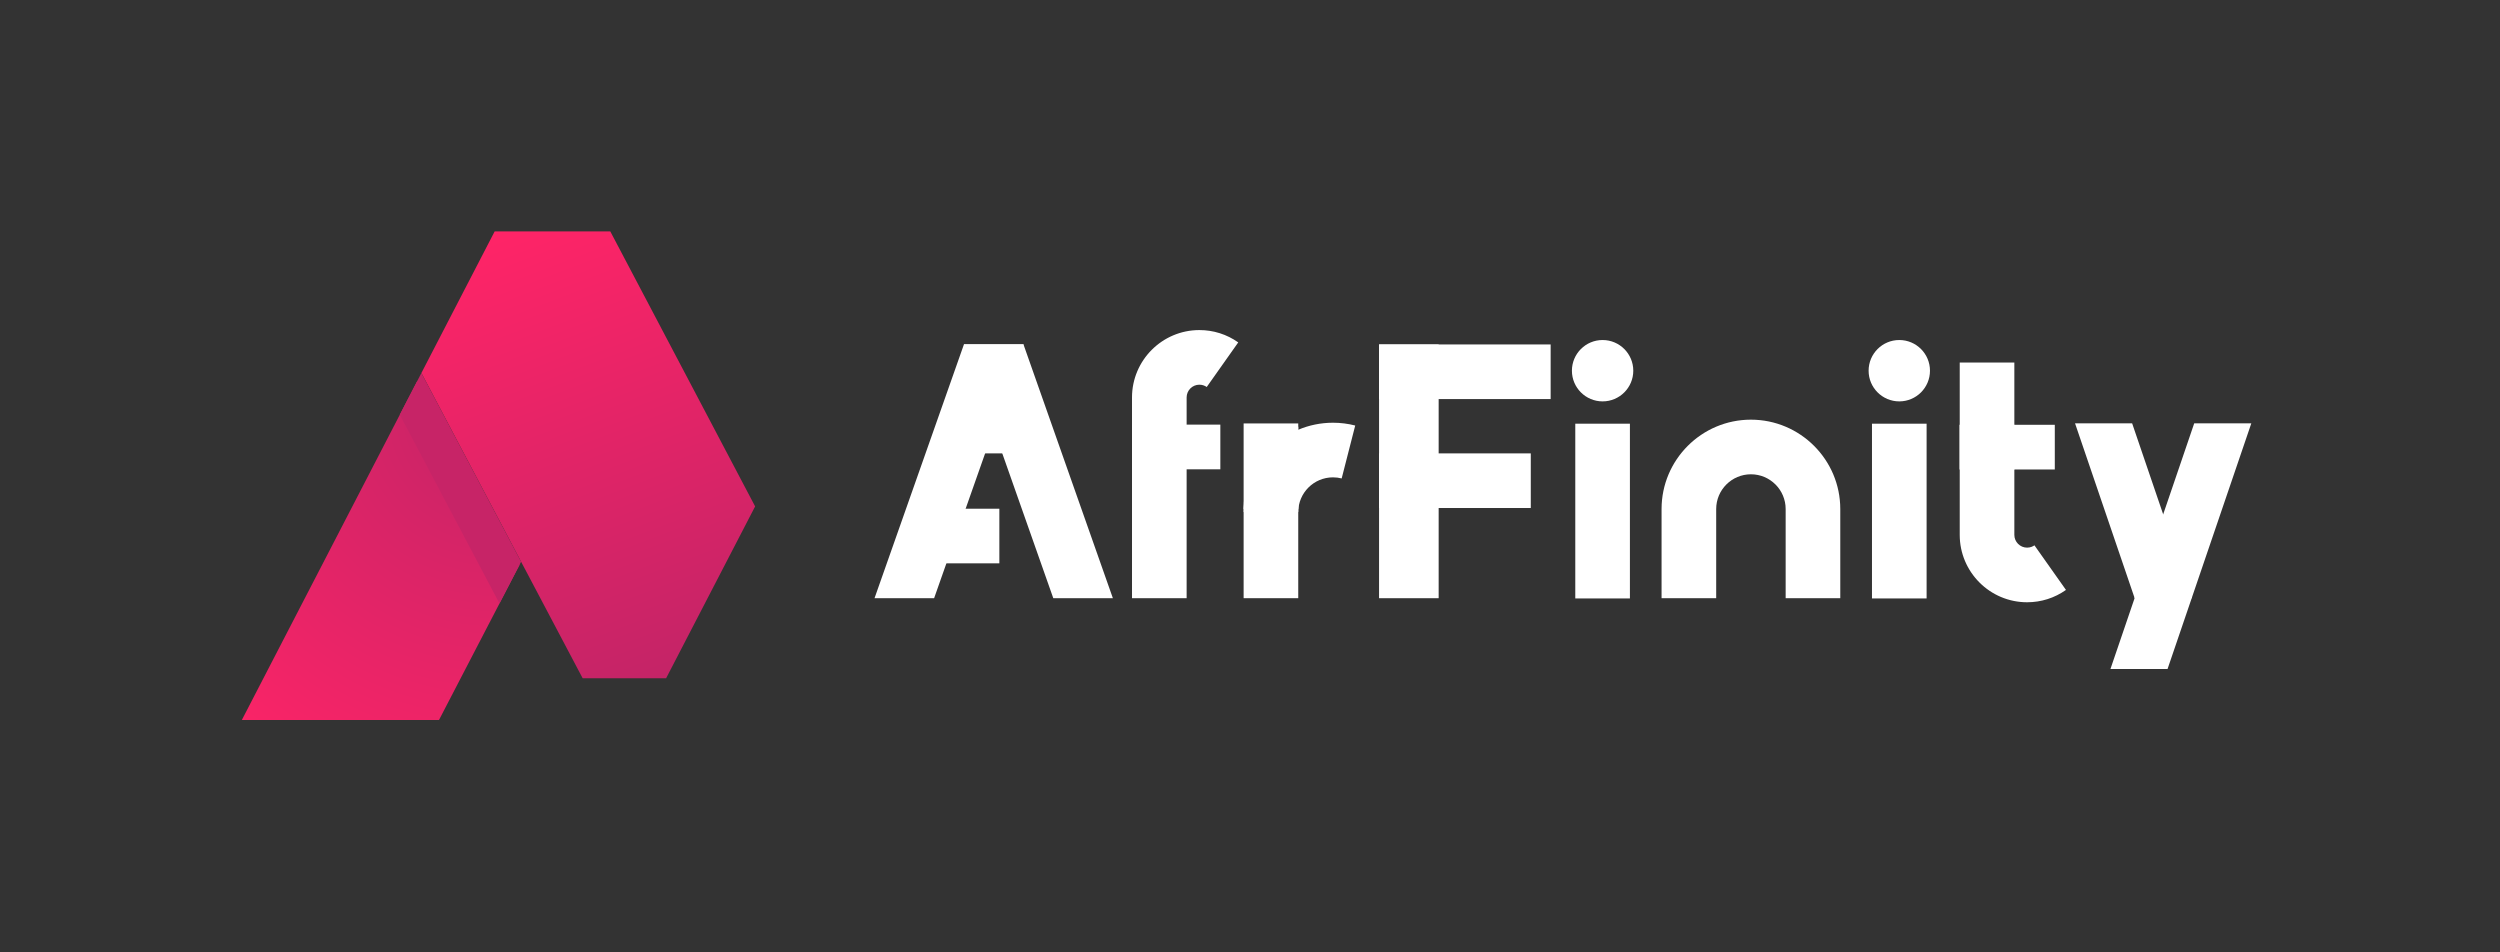 <?xml version="1.0" encoding="UTF-8" standalone="no"?><!DOCTYPE svg PUBLIC "-//W3C//DTD SVG 1.1//EN" "http://www.w3.org/Graphics/SVG/1.1/DTD/svg11.dtd"><svg width="100%" height="100%" viewBox="0 0 1292 492" version="1.1" xmlns="http://www.w3.org/2000/svg" xmlns:xlink="http://www.w3.org/1999/xlink" xml:space="preserve" xmlns:serif="http://www.serif.com/" style="fill-rule:evenodd;clip-rule:evenodd;stroke-linejoin:round;stroke-miterlimit:2;"><rect x="0" y="0" width="1292" height="492" fill="#333333" stroke="none"/><g><path d="M217.778,192.76l83.35,157.784l43.105,-0l46.018,-88.83l-74.852,-142.129l-59.755,-0l-37.866,73.175Z" style="fill:url(#_Linear1);fill-rule:nonzero;"/><path d="M226.875,372.082l41.626,-80.176l-52.861,-95.013l-90.657,175.189l101.892,-0Z" style="fill:url(#_Radial2);fill-rule:nonzero;"/><path d="M217.778,192.76l51.531,97.552l-11.187,21.547l-51.51,-97.521l11.166,-21.578Z" style="fill:#c72467;fill-rule:nonzero;"/></g><g><g id="logo-center"><g id="title"><g id="path119335"><path d="M544.34,309.151l30.796,0l-46.194,-131.14l-30.796,-0l46.194,131.14Z" style="fill:#fff;fill-rule:nonzero;"/><path d="M482.749,309.151l-30.796,0l46.193,-131.14l30.796,-0l-46.193,131.14Z" style="fill:#fff;fill-rule:nonzero;"/><path d="M528.942,178.011l-30.796,-0l15.398,43.713l15.398,-43.713Z" style="fill:#fff;fill-rule:nonzero;"/></g><g id="path119337"><path d="M613.25,309.141l-28.23,-0l0,-103.738c0,-19.201 15.623,-34.823 34.824,-34.823c7.237,-0 14.182,2.203 20.082,6.372l-16.291,23.055c-0.773,-0.546 -2.058,-1.198 -3.791,-1.198c-3.636,0 -6.594,2.959 -6.594,6.594l-0,103.738Z" style="fill:#fff;fill-rule:nonzero;"/><rect x="585.02" y="219.445" width="45.652" height="23.097" style="fill:#fff;"/></g><g id="path119339"><path d="M688.884,246.695c1.524,-0 3.035,0.189 4.489,0.561l7.002,-27.347c-3.739,-0.958 -7.606,-1.444 -11.491,-1.444c-25.462,0 -46.178,20.716 -46.178,46.179l28.229,-0c0,-9.897 8.053,-17.949 17.949,-17.949Z" style="fill:#fff;fill-rule:nonzero;"/><rect x="642.706" y="218.832" width="28.229" height="90.312" style="fill:#fff;"/><path d="M670.935,263.061l0,-42.547c-16.573,7.019 -28.229,23.447 -28.229,42.547" style="fill:#fff;fill-rule:nonzero;"/></g><g id="path119341"><rect x="712.699" y="234.31" width="78.408" height="28.229" style="fill:#fff;"/><rect x="712.699" y="178.011" width="88.673" height="28.229" style="fill:#fff;"/><rect x="712.699" y="178.011" width="30.796" height="131.14" style="fill:#fff;"/></g><g id="path119343"><rect x="814.109" y="218.963" width="28.229" height="90.312" style="fill:#fff;"/><circle cx="828.224" cy="191.581" r="15.856" style="fill:#fff;"/></g><g id="path119345"><path d="M904.876,216.883c-25.463,-0 -46.179,20.716 -46.179,46.178l0,46.084l28.23,-0l-0,-46.084c-0,-9.897 8.052,-17.949 17.949,-17.949c9.897,0 17.949,8.052 17.949,17.949l0,46.084l28.23,-0l-0,-46.084c-0,-25.462 -20.716,-46.178 -46.179,-46.178Z" style="fill:#fff;fill-rule:nonzero;"/></g><g id="path119347"><rect x="967.44" y="218.963" width="28.229" height="90.312" style="fill:#fff;"/><circle cx="981.555" cy="191.581" r="15.856" style="fill:#fff;"/></g><g id="path119349"><rect x="1012.79" y="219.532" width="49.128" height="23.097" style="fill:#fff;"/><path d="M1047.61,311.25c-19.202,0 -34.823,-15.622 -34.823,-34.823l-0,-89.079l28.229,-0l0,89.079c0,3.635 2.957,6.594 6.594,6.594c1.732,-0 3.017,-0.651 3.789,-1.197l16.295,23.052c-5.899,4.17 -12.844,6.374 -20.084,6.374Z" style="fill:#fff;fill-rule:nonzero;"/><rect x="1012.79" y="219.532" width="28.229" height="23.097" style="fill:#fff;"/></g><g id="path119351"><path d="M1090.68,345.731l29.511,-0l43.286,-126.943l-29.511,0l-43.286,126.943Z" style="fill:#fff;fill-rule:nonzero;"/><path d="M1072.38,218.788l29.512,0l30.796,90.312l-29.512,0l-30.796,-90.312Z" style="fill:#fff;fill-rule:nonzero;"/><path d="M1103.17,309.1l29.512,0l-14.756,-43.272l-14.756,43.272Z" style="fill:#fff;fill-rule:nonzero;"/></g><rect x="474.565" y="262.903" width="41.899" height="28.229" style="fill:#fff;"/><rect x="494.742" y="206.08" width="41.899" height="28.229" style="fill:#fff;"/></g></g></g><defs><linearGradient id="_Linear1" x1="0" y1="0" x2="1" y2="0" gradientUnits="userSpaceOnUse" gradientTransform="matrix(-86.504,-229.635,229.635,-86.504,349.13,347.003)"><stop offset="0" style="stop-color:#c42467;stop-opacity:1"/><stop offset="1" style="stop-color:#ff2467;stop-opacity:1"/></linearGradient><radialGradient id="_Radial2" cx="0" cy="0" r="1" gradientUnits="userSpaceOnUse" gradientTransform="matrix(-123.342,193.962,-192.131,-122.178,256.479,212.863)"><stop offset="0" style="stop-color:#c42467;stop-opacity:1"/><stop offset="1" style="stop-color:#ff2467;stop-opacity:1"/></radialGradient></defs></svg>